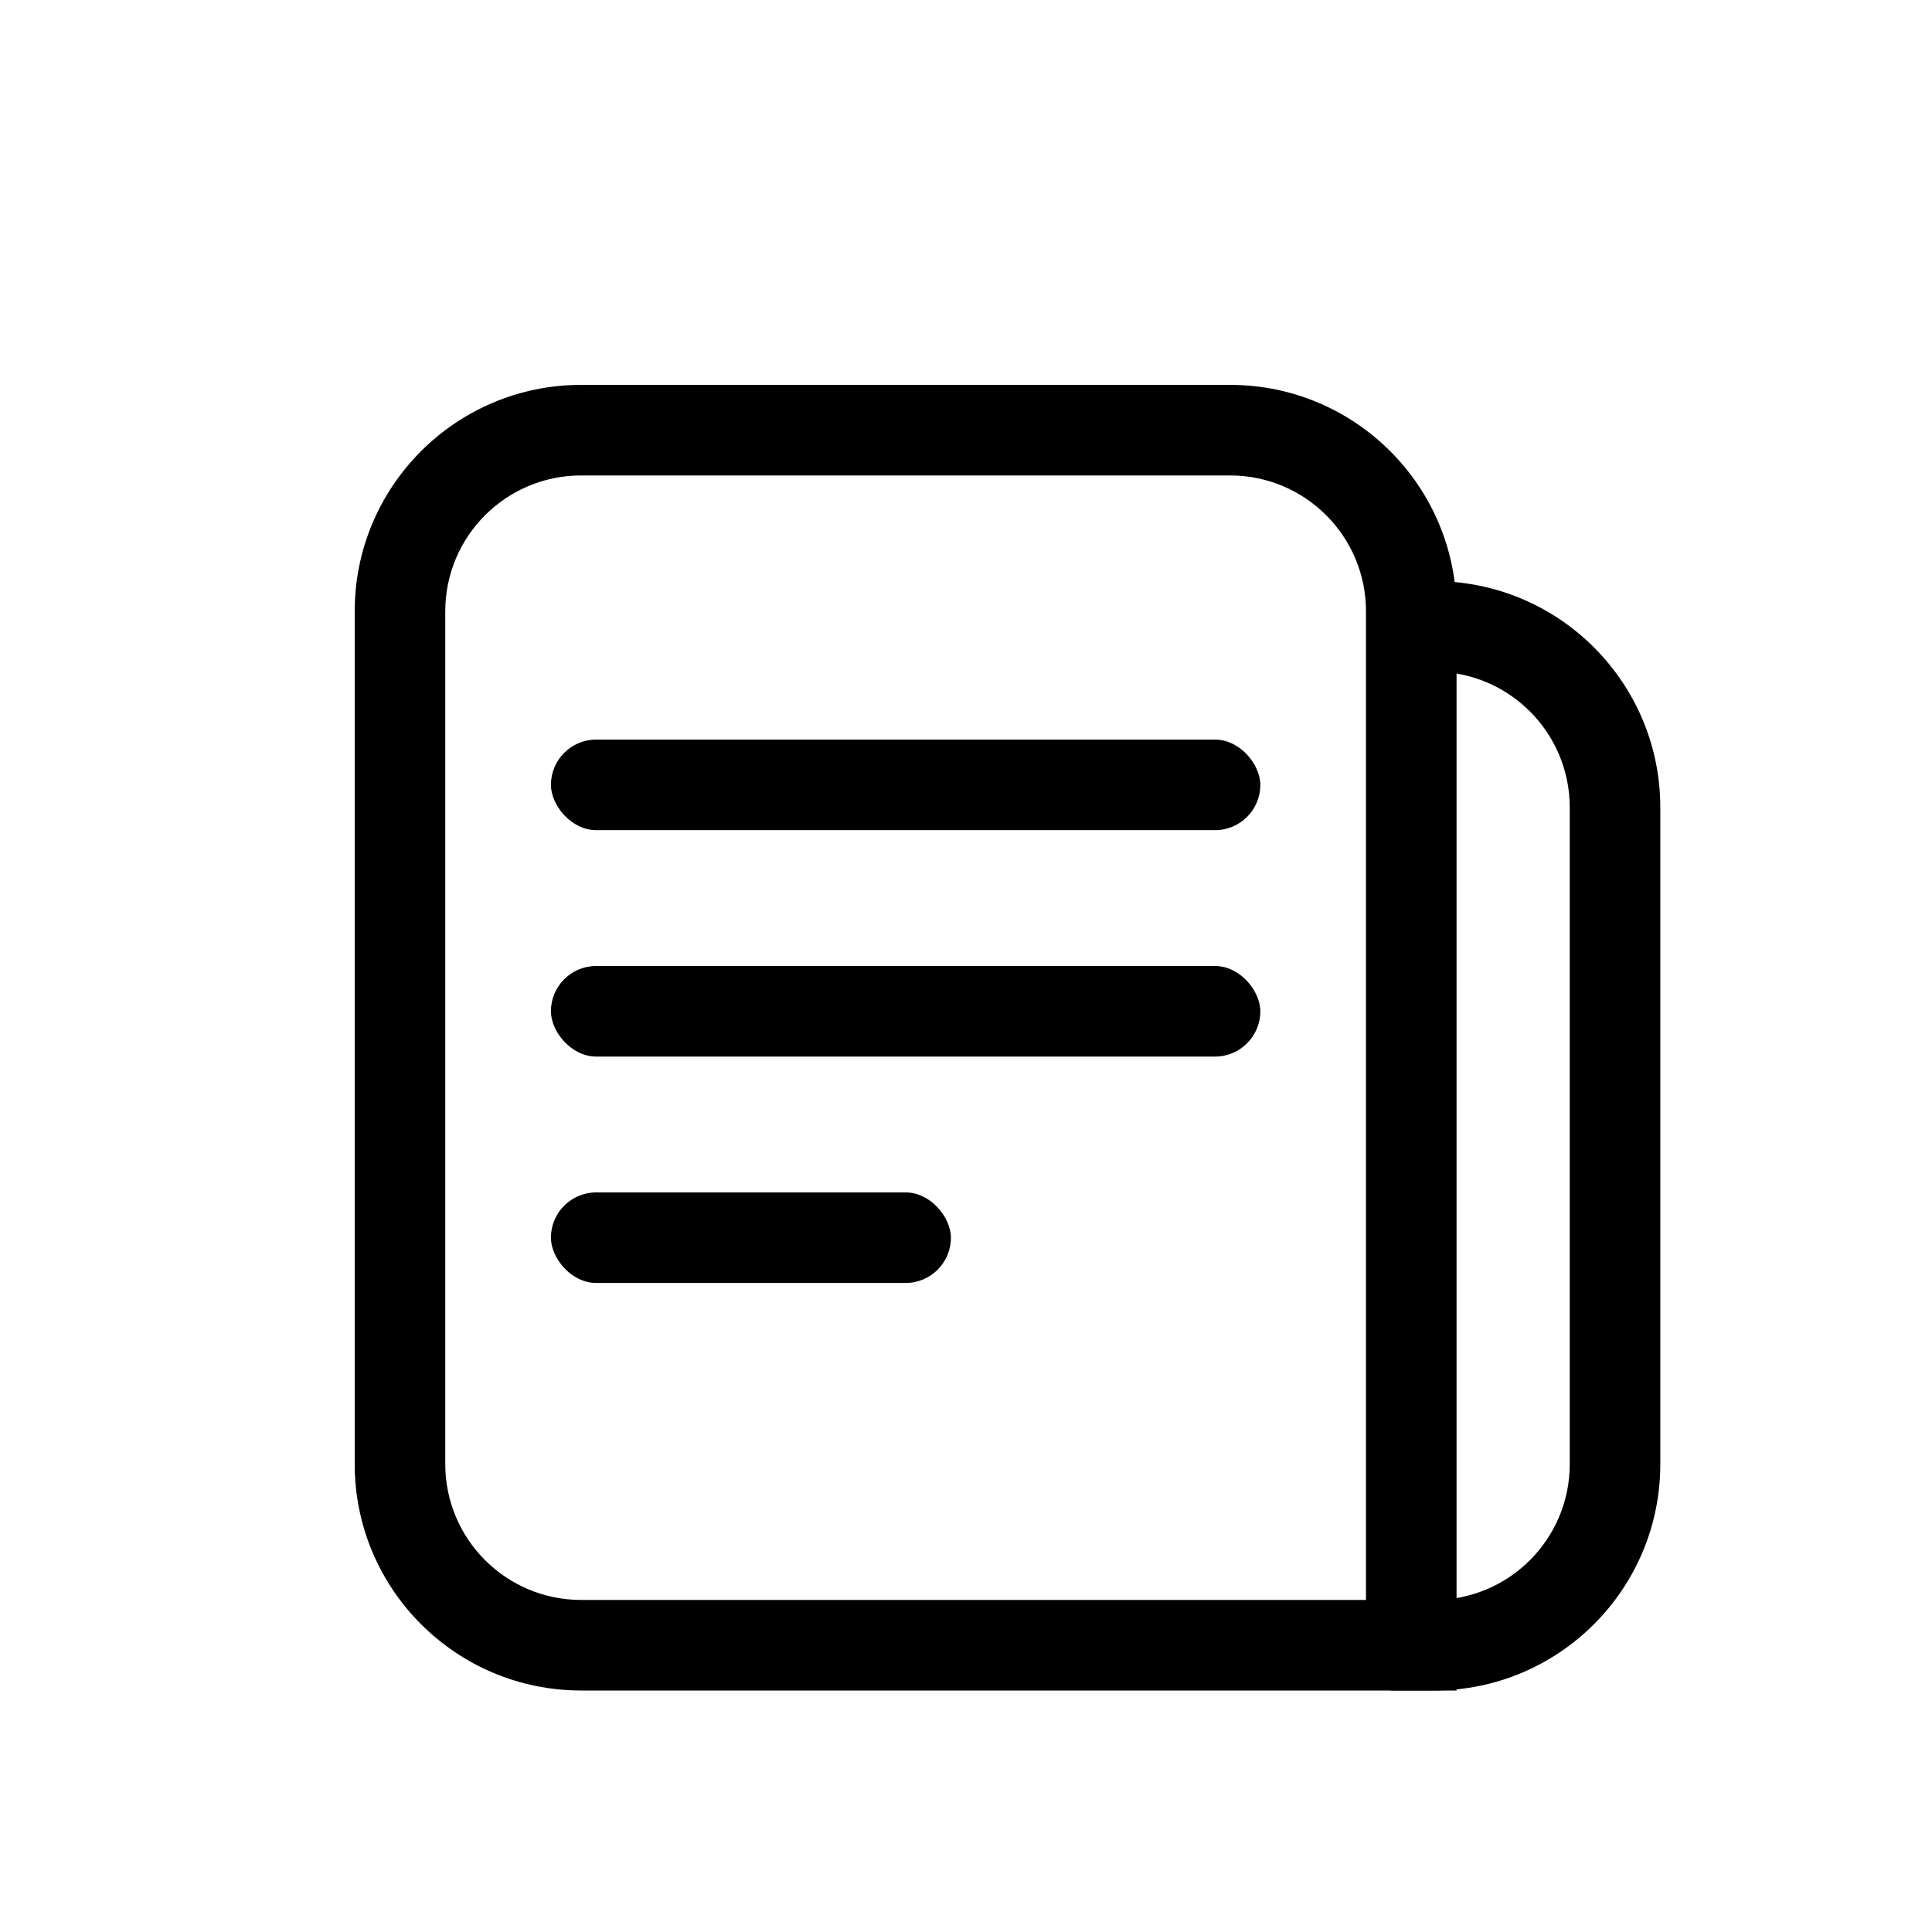 <svg width="256" height="256" viewBox="0 0 256 256" fill="none" xmlns="http://www.w3.org/2000/svg">
    <g fill="black">
        <rect x="73" y="98" width="94" height="12" rx="6" />
        <rect x="73" y="128" width="94" height="12" rx="6" />
        <rect x="73" y="158" width="53" height="12" rx="6" />
        <path fill-rule="evenodd" clip-rule="evenodd"
            d="M47 81C47 64.431 60.431 51 77 51H163C179.569 51 193 64.431 193 81V224H77C60.431 224 47 210.569 47 194V81ZM77 63C67.059 63 59 71.059 59 81V194C59 203.941 67.059 212 77 212H181V81C181 71.059 172.941 63 163 63H77Z"
        />
        <path fill-rule="evenodd" clip-rule="evenodd"
            d="M190 89C199.941 89 208 97.059 208 107V194C208 203.941 199.941 212 190 212H184.25V224H190C206.569 224 220 210.569 220 194V107C220 90.431 206.569 77 190 77H184.25V89H190Z"
        />
    </g>
</svg>